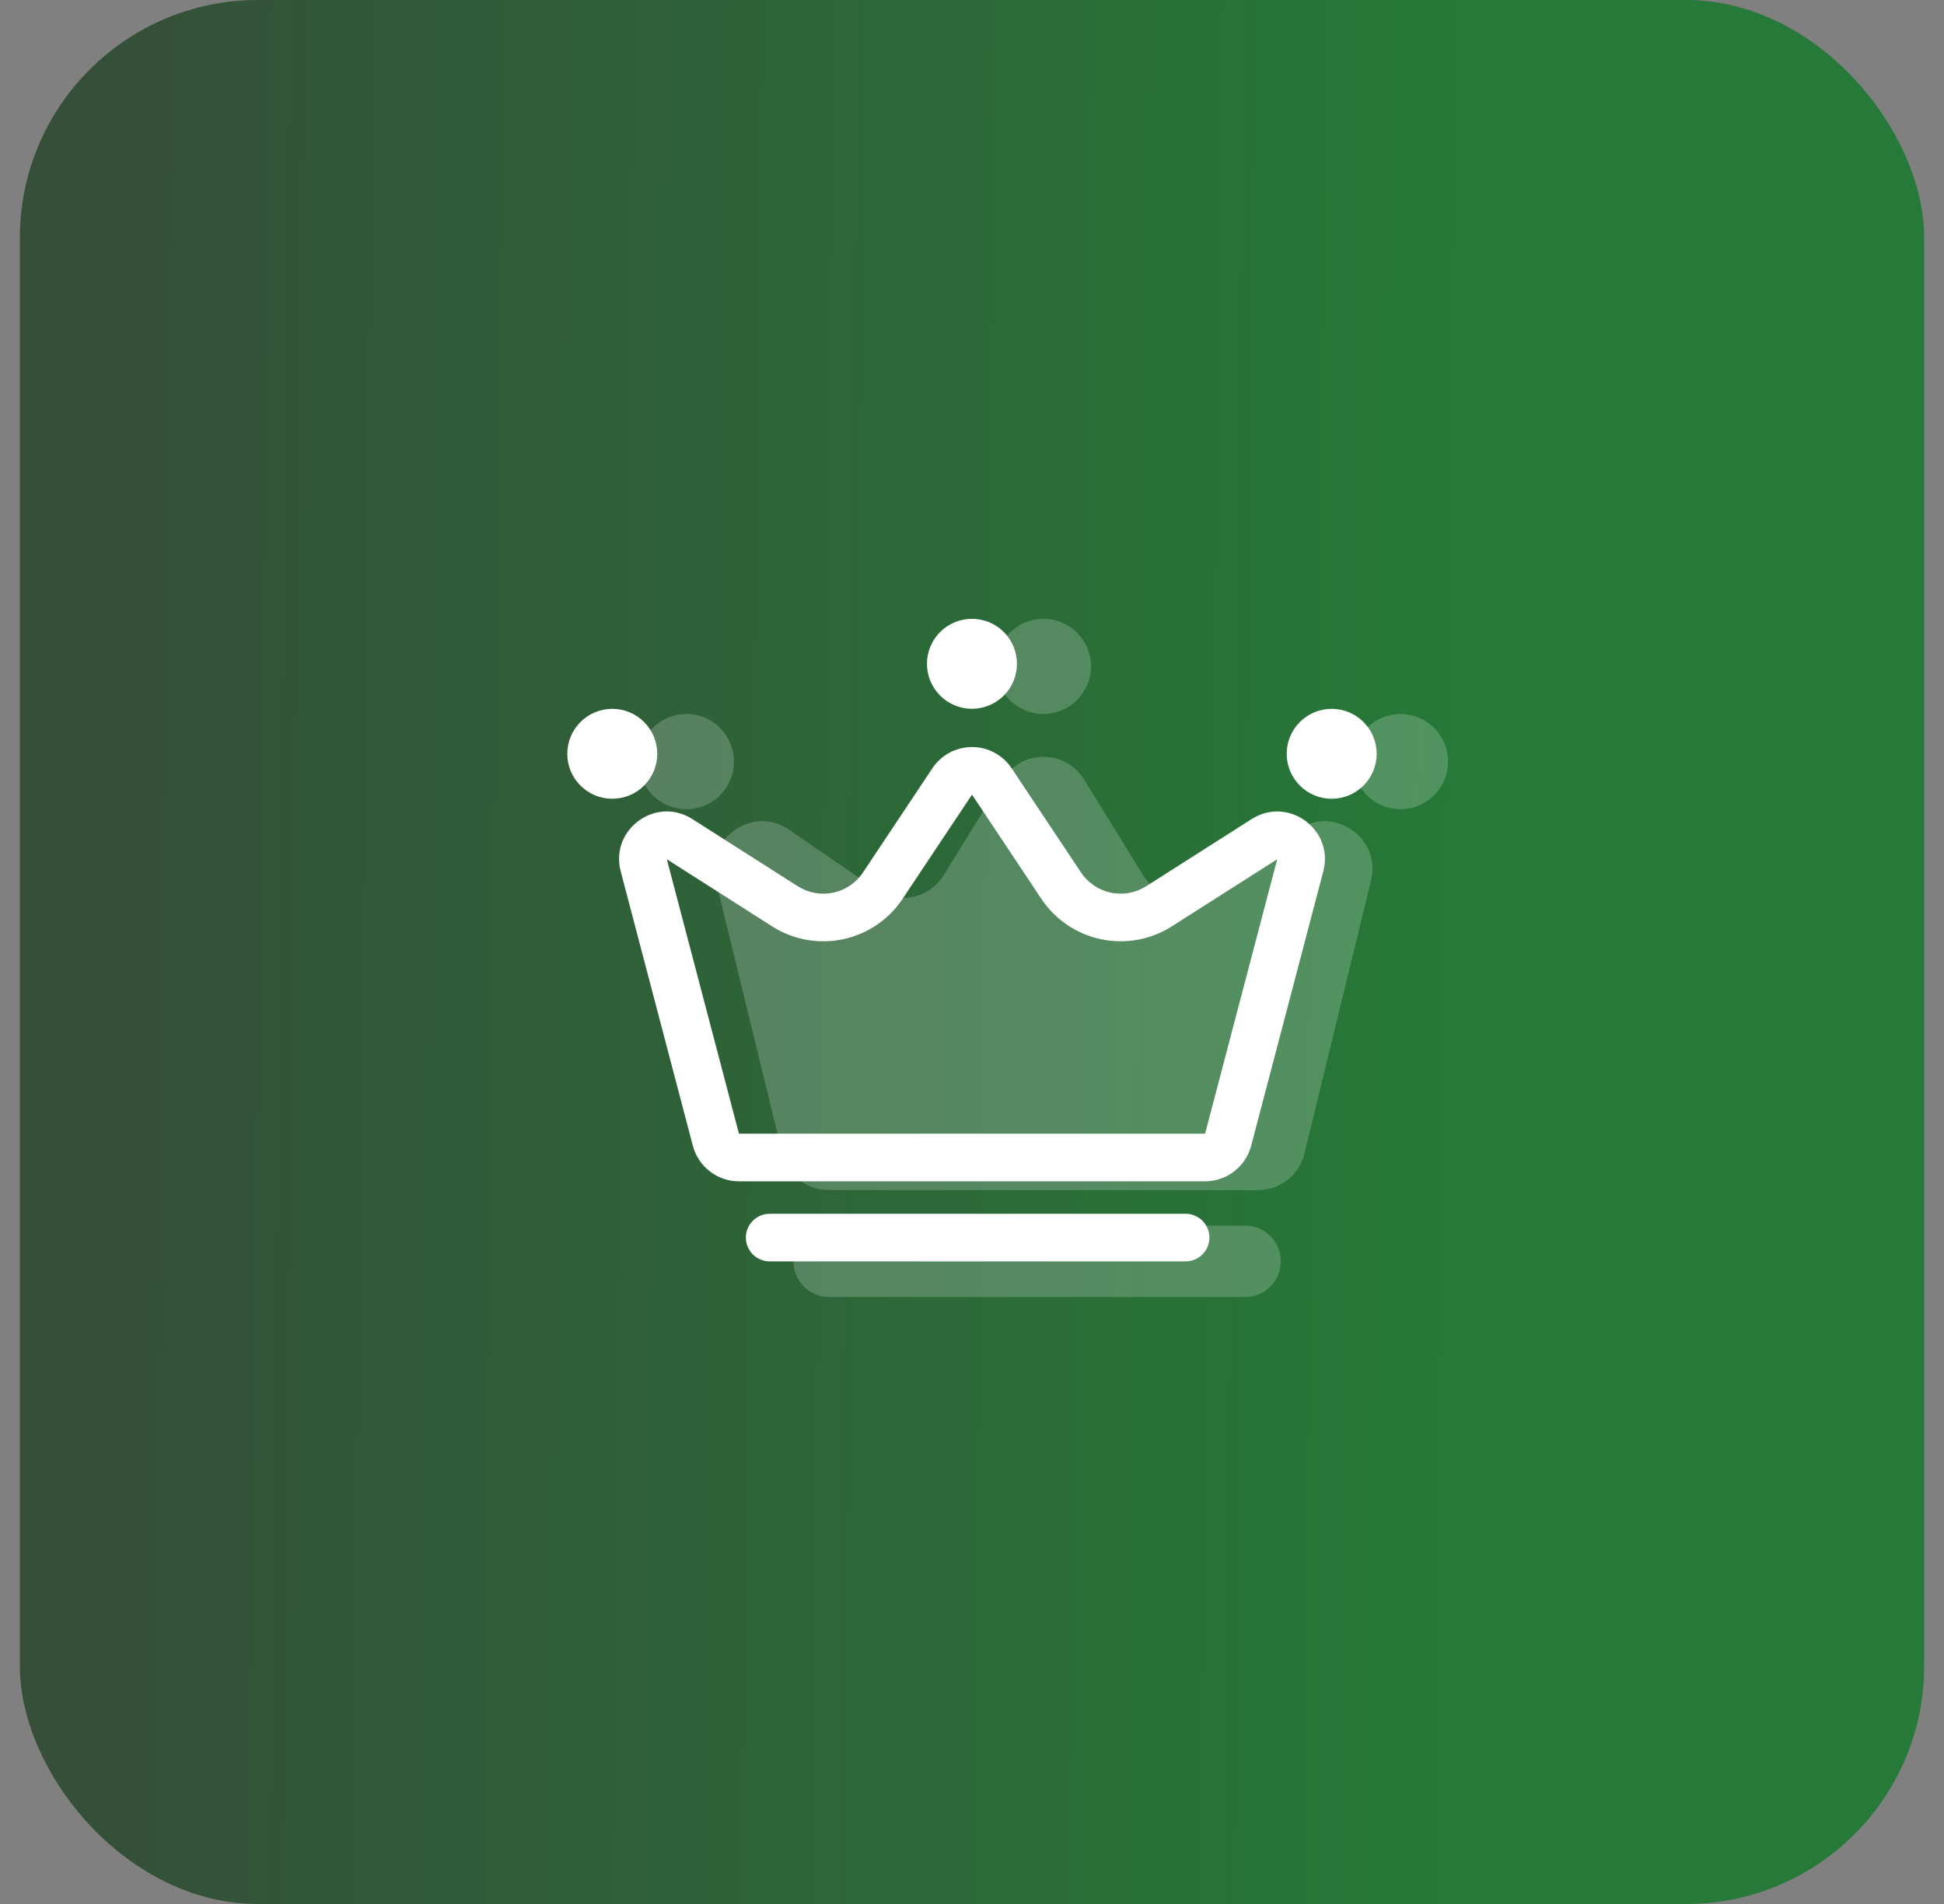 <svg width="49" height="48" viewBox="0 0 49 48" fill="none" xmlns="http://www.w3.org/2000/svg">
<rect x="0" y="0" width="49" height="48" fill="#808080" stroke="none"/>
<rect x="0.5" width="48" height="48" rx="6" fill="url(#paint0_linear_97_4963)" fill-opacity="0.7"/>
<g clip-path="url(#clip0_97_4963)">
<g opacity="0.2">
<path d="M18.044 22.195C17.784 21.124 18.981 20.297 19.89 20.921L22.086 22.429C22.22 22.521 22.371 22.585 22.53 22.616C22.689 22.648 22.854 22.648 23.012 22.614C23.172 22.581 23.322 22.515 23.455 22.422C23.588 22.329 23.701 22.209 23.786 22.071L25.279 19.652C25.386 19.478 25.537 19.334 25.715 19.234C25.894 19.134 26.095 19.082 26.3 19.082C26.505 19.082 26.706 19.134 26.885 19.234C27.064 19.334 27.214 19.478 27.321 19.652L28.814 22.071C28.899 22.209 29.012 22.329 29.145 22.422C29.278 22.515 29.429 22.581 29.588 22.614C29.747 22.648 29.911 22.648 30.07 22.616C30.229 22.585 30.381 22.521 30.514 22.429L32.71 20.921C33.619 20.297 34.816 21.124 34.556 22.193L32.876 29.084C32.812 29.345 32.663 29.577 32.452 29.743C32.24 29.909 31.98 29.999 31.711 29.999H20.888C20.619 29.999 20.358 29.909 20.147 29.743C19.936 29.577 19.787 29.345 19.723 29.084L18.044 22.195Z" fill="white"/>
<path fill-rule="evenodd" clip-rule="evenodd" d="M31.49 24.638C30.684 25.055 29.75 25.152 28.875 24.91C28.001 24.668 27.25 24.104 26.773 23.332L26.3 22.567L25.827 23.332C25.35 24.104 24.6 24.667 23.725 24.91C22.851 25.152 21.917 25.055 21.111 24.638L21.831 27.599H30.768L31.49 24.638ZM19.89 20.921C18.981 20.297 17.784 21.124 18.044 22.193L19.724 29.084C19.788 29.345 19.937 29.577 20.148 29.743C20.359 29.909 20.62 29.999 20.888 29.999H31.71C31.978 29.999 32.239 29.909 32.45 29.743C32.662 29.577 32.811 29.345 32.875 29.084L34.555 22.195C34.815 21.124 33.618 20.297 32.709 20.921L30.513 22.429C30.379 22.521 30.228 22.585 30.069 22.616C29.91 22.648 29.745 22.648 29.586 22.614C29.427 22.581 29.277 22.515 29.144 22.422C29.011 22.329 28.898 22.209 28.813 22.071L27.32 19.652C27.213 19.478 27.062 19.334 26.884 19.234C26.705 19.134 26.503 19.082 26.299 19.082C26.094 19.082 25.893 19.134 25.714 19.234C25.535 19.334 25.385 19.478 25.278 19.652L23.786 22.071C23.701 22.209 23.588 22.329 23.455 22.422C23.322 22.515 23.172 22.581 23.012 22.614C22.854 22.648 22.689 22.648 22.53 22.616C22.371 22.585 22.22 22.521 22.086 22.429L19.89 20.921Z" fill="white"/>
<path d="M27.5 16.8C27.5 17.118 27.373 17.423 27.148 17.648C26.923 17.873 26.618 18 26.3 18C25.981 18 25.676 17.873 25.451 17.648C25.226 17.423 25.1 17.118 25.1 16.8C25.1 16.481 25.226 16.176 25.451 15.951C25.676 15.726 25.981 15.6 26.3 15.6C26.618 15.6 26.923 15.726 27.148 15.951C27.373 16.176 27.5 16.481 27.5 16.8ZM36.5 19.2C36.5 19.518 36.373 19.823 36.148 20.048C35.923 20.273 35.618 20.4 35.3 20.4C34.981 20.4 34.676 20.273 34.451 20.048C34.226 19.823 34.1 19.518 34.1 19.2C34.1 18.881 34.226 18.576 34.451 18.351C34.676 18.126 34.981 18 35.3 18C35.618 18 35.923 18.126 36.148 18.351C36.373 18.576 36.5 18.881 36.5 19.2Z" fill="white"/>
<path fill-rule="evenodd" clip-rule="evenodd" d="M20 31.799C20 31.561 20.095 31.332 20.264 31.163C20.432 30.994 20.661 30.899 20.9 30.899H31.384C31.623 30.899 31.852 30.994 32.021 31.163C32.19 31.332 32.284 31.561 32.284 31.799C32.284 32.038 32.19 32.267 32.021 32.436C31.852 32.605 31.623 32.699 31.384 32.699H20.9C20.661 32.699 20.432 32.605 20.264 32.436C20.095 32.267 20 32.038 20 31.799Z" fill="white"/>
<path d="M18.5 19.2C18.5 19.518 18.373 19.823 18.148 20.049C17.923 20.274 17.618 20.4 17.3 20.4C16.981 20.4 16.676 20.274 16.451 20.049C16.226 19.823 16.1 19.518 16.1 19.2C16.1 18.882 16.226 18.576 16.451 18.352C16.676 18.126 16.981 18 17.3 18C17.618 18 17.923 18.126 18.148 18.352C18.373 18.576 18.5 18.882 18.5 19.2Z" fill="white"/>
</g>
<path fill-rule="evenodd" clip-rule="evenodd" d="M30.375 28.581L32.193 21.662L29.536 23.354C29.007 23.692 28.366 23.808 27.751 23.678C27.136 23.549 26.597 23.183 26.248 22.66L24.5 20.033L22.75 22.661C22.402 23.184 21.863 23.549 21.248 23.679C20.633 23.808 19.992 23.692 19.462 23.354L16.808 21.662L18.626 28.581H30.375ZM17.451 20.649C16.531 20.062 15.368 20.91 15.645 21.966L17.464 28.886C17.532 29.142 17.682 29.369 17.892 29.531C18.102 29.693 18.36 29.781 18.625 29.781H30.375C30.64 29.781 30.898 29.693 31.108 29.531C31.318 29.369 31.468 29.142 31.536 28.886L33.355 21.966C33.631 20.91 32.469 20.063 31.549 20.649L28.892 22.341C28.627 22.51 28.307 22.568 27.999 22.504C27.692 22.439 27.422 22.257 27.248 21.995L25.498 19.367C25.389 19.203 25.24 19.068 25.066 18.975C24.892 18.882 24.698 18.833 24.5 18.833C24.302 18.833 24.108 18.882 23.934 18.975C23.76 19.068 23.611 19.203 23.502 19.367L21.752 21.995C21.578 22.257 21.308 22.44 21.001 22.504C20.693 22.569 20.373 22.511 20.108 22.342L17.451 20.649Z" fill="white"/>
<path d="M25.633 16.733C25.633 17.034 25.514 17.323 25.302 17.536C25.089 17.748 24.801 17.868 24.5 17.869C24.199 17.869 23.911 17.75 23.698 17.537C23.485 17.325 23.365 17.037 23.365 16.736C23.364 16.435 23.484 16.146 23.696 15.934C23.909 15.721 24.197 15.601 24.498 15.601C24.798 15.6 25.087 15.719 25.3 15.932C25.513 16.144 25.633 16.433 25.633 16.733ZM34.7 19.003C34.7 19.303 34.581 19.592 34.368 19.805C34.156 20.017 33.867 20.137 33.567 20.137C33.266 20.137 32.977 20.018 32.765 19.805C32.552 19.593 32.432 19.305 32.432 19.004C32.432 18.703 32.551 18.415 32.764 18.202C32.977 17.989 33.265 17.87 33.566 17.87C33.867 17.87 34.155 17.989 34.368 18.202C34.581 18.415 34.7 18.702 34.7 19.003ZM16.567 19.003C16.567 19.151 16.538 19.299 16.481 19.437C16.424 19.574 16.34 19.699 16.235 19.805C16.13 19.91 16.005 19.994 15.867 20.051C15.73 20.108 15.582 20.137 15.433 20.137C15.284 20.137 15.137 20.108 14.999 20.051C14.862 19.994 14.737 19.911 14.631 19.805C14.526 19.7 14.442 19.575 14.385 19.438C14.328 19.3 14.299 19.153 14.299 19.004C14.299 18.703 14.418 18.415 14.631 18.202C14.844 17.989 15.132 17.87 15.433 17.87C15.734 17.87 16.022 17.989 16.235 18.202C16.447 18.415 16.567 18.702 16.567 19.003Z" fill="white"/>
<path fill-rule="evenodd" clip-rule="evenodd" d="M18.8 31.2C18.8 31.041 18.863 30.888 18.976 30.775C19.088 30.663 19.241 30.6 19.4 30.6H29.884C30.043 30.6 30.196 30.663 30.308 30.775C30.421 30.888 30.484 31.041 30.484 31.2C30.484 31.359 30.421 31.511 30.308 31.624C30.196 31.736 30.043 31.8 29.884 31.8H19.4C19.241 31.8 19.088 31.736 18.976 31.624C18.863 31.511 18.8 31.359 18.8 31.2Z" fill="white"/>
</g>
<defs>
<linearGradient id="paint0_linear_97_4963" x1="1.83" y1="13.574" x2="37.165" y2="13.971" gradientUnits="userSpaceOnUse">
<stop stop-color="#153A19"/>
<stop offset="1" stop-color="#00771A"/>
</linearGradient>
<clipPath id="clip0_97_4963">
<rect width="24" height="24" fill="white" transform="translate(12.5 12)"/>
</clipPath>
</defs>
</svg>
